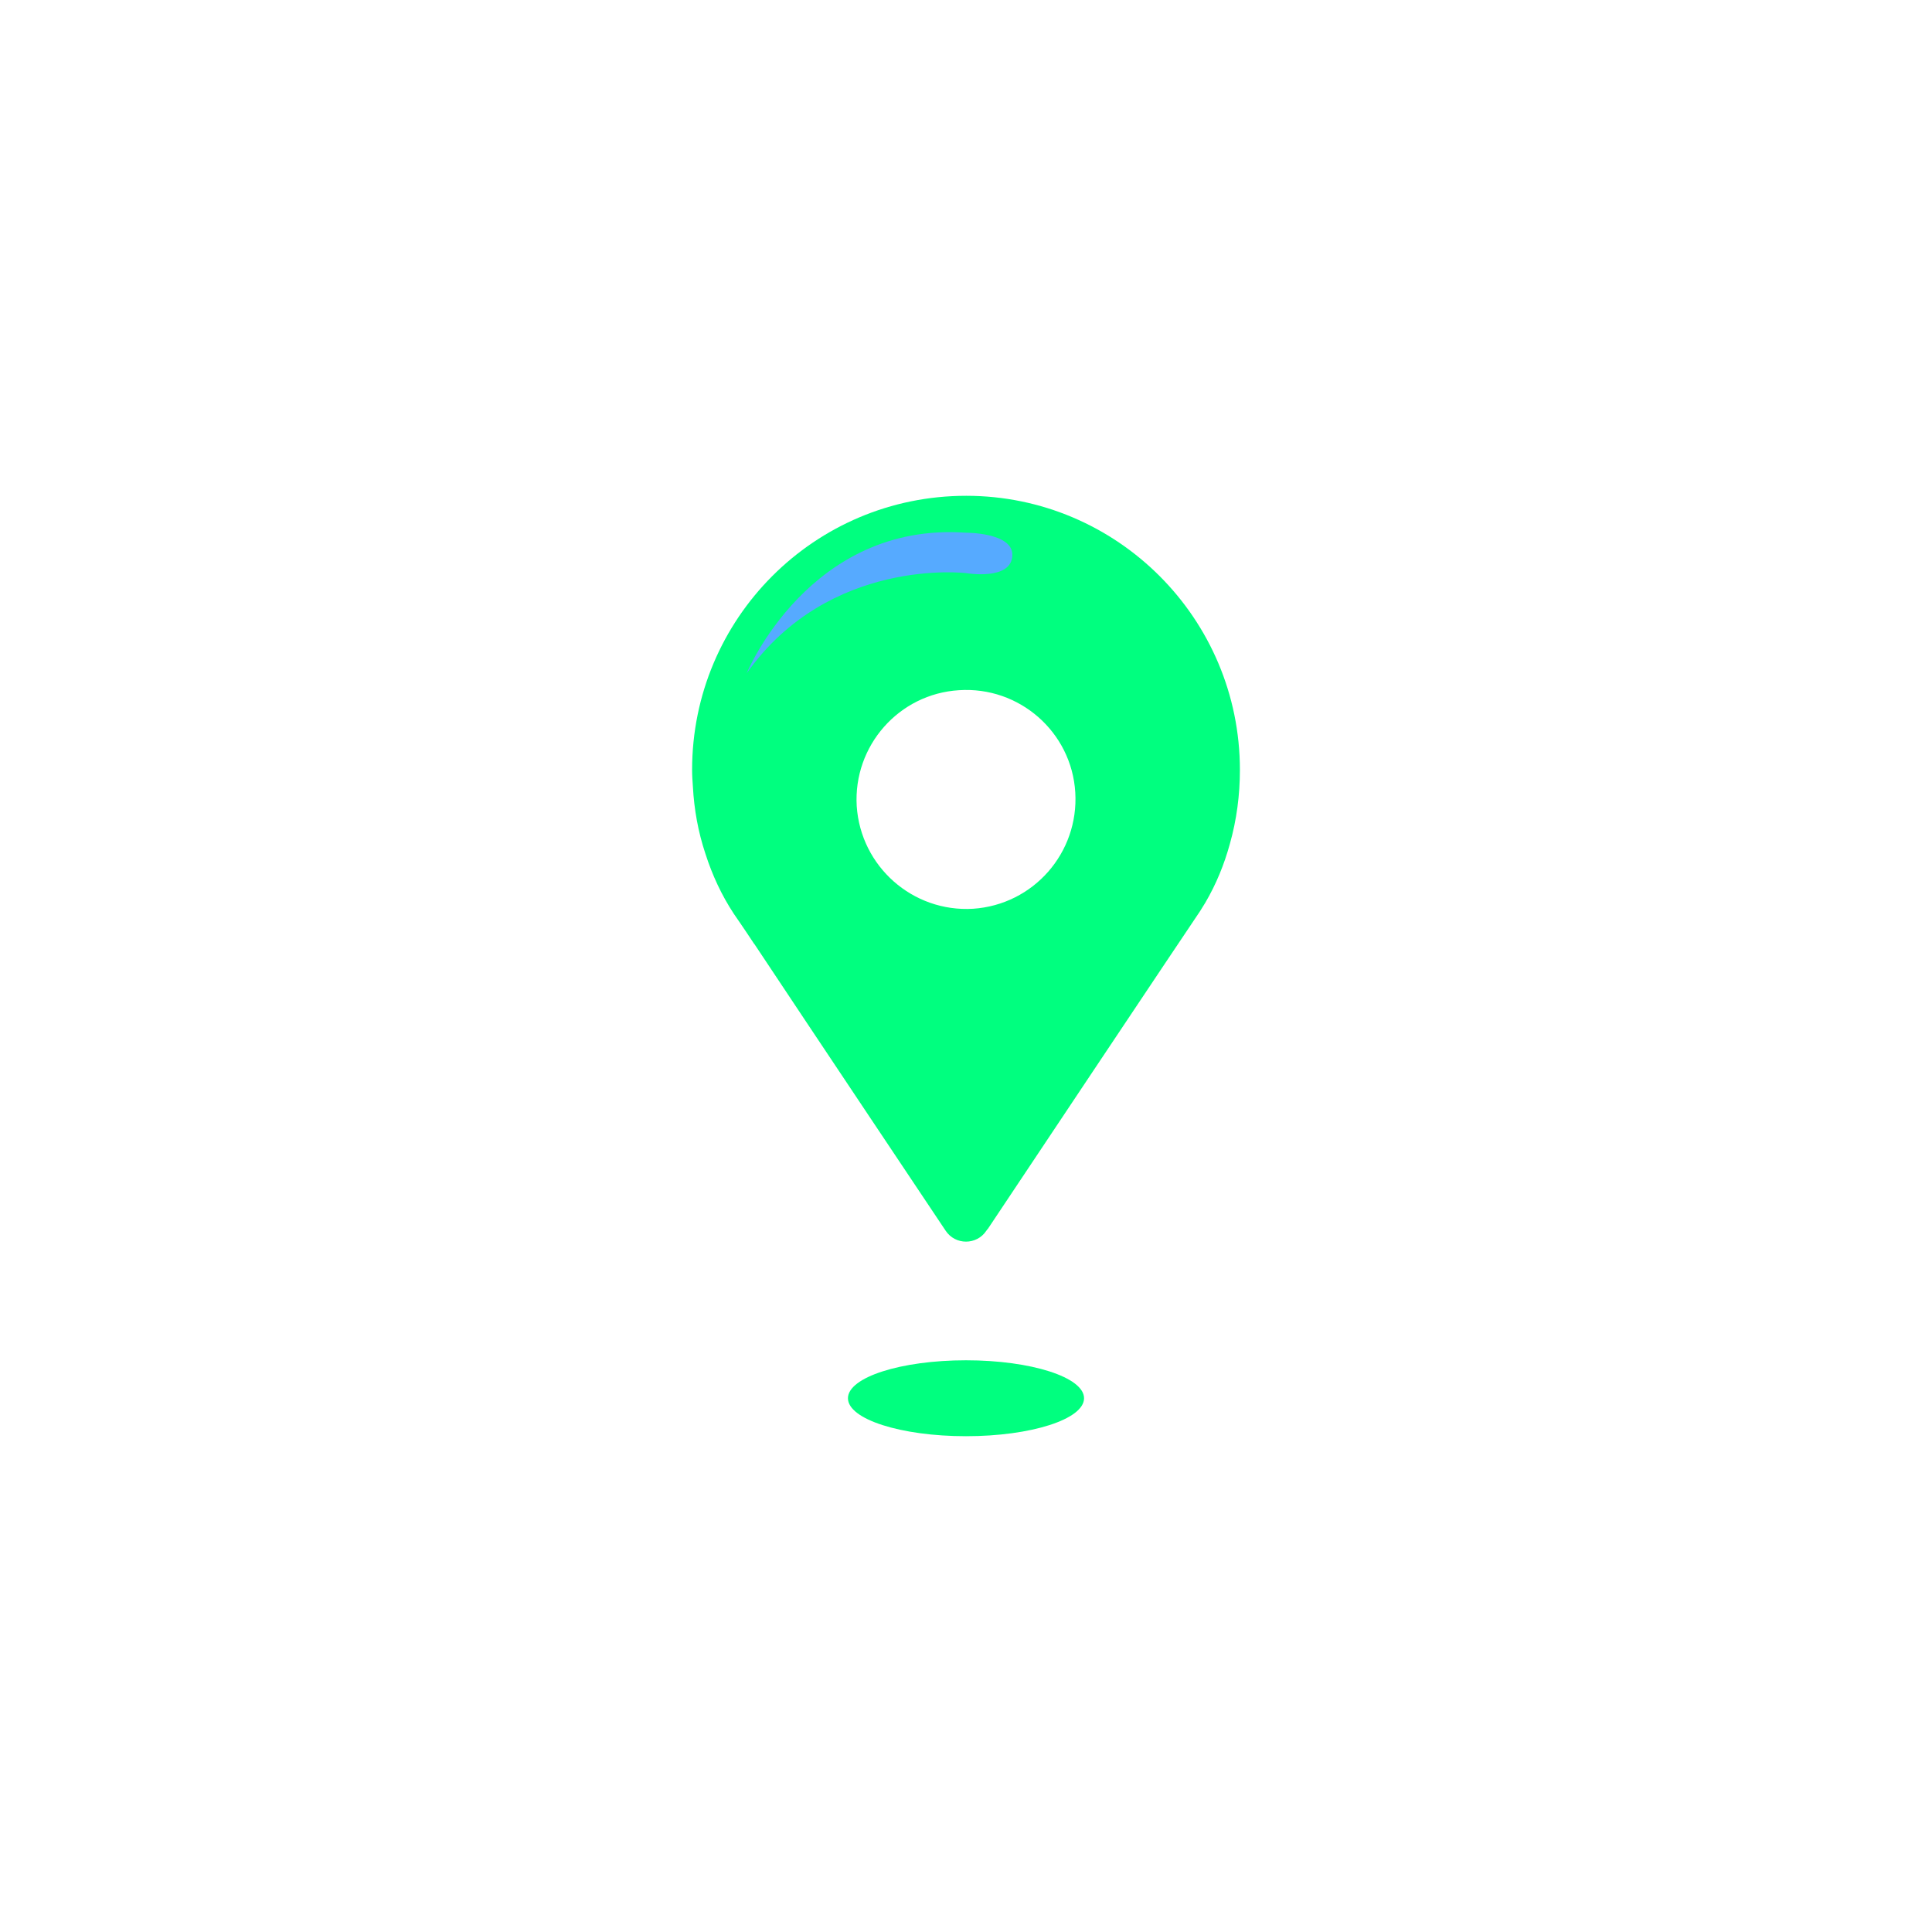 <svg width="48" height="48" xmlns="http://www.w3.org/2000/svg">

 <g>
  <title>background</title>
  <rect fill="none" id="canvas_background" height="402" width="582" y="-1" x="-1"/>
 </g>
 <g>
  <title>Layer 1</title>
  <ellipse id="svg_2" fill="#00ff7f" ry="0.943" rx="2.933" cy="34.739" cx="24"/>
  <path id="svg_4" fill="#00ff7f" d="m24.005,12.318c-3.77,0 -6.81,3.05 -6.81,6.81c0,0.14 0.01,0.28 0.02,0.42c0.03,0.56 0.13,1.12 0.31,1.66c0.17,0.53 0.4,1.03 0.71,1.5c0.02,0.03 0.21,0.3 0.5,0.74c0,0 0,0 0.01,0.01c1.3,1.96 4.73,7.09 4.75,7.12c0.24,0.36 0.77,0.36 1.01,0c0.01,-0.02 0.03,-0.04 0.04,-0.05c0.07,-0.11 5.11,-7.66 5.27,-7.89c0.04,-0.07 0.09,-0.14 0.13,-0.21c0.27,-0.46 0.47,-0.95 0.61,-1.46c0.17,-0.6 0.25,-1.22 0.25,-1.84c0,-3.76 -3.05,-6.81 -6.8,-6.81zm0.17,10.26c-1.5,0.09 -2.79,-1.05 -2.89,-2.55c-0.09,-1.5 1.05,-2.79 2.54,-2.88c1.5,-0.1 2.8,1.04 2.89,2.54c0.09,1.5 -1.04,2.79 -2.54,2.89z"/>
  <path id="svg_5" fill="#56aaff" d="m18.553,16.724c0,0 1.553,-3.765 5.447,-3.489c0,0 1.152,-0.006 1.151,0.548c-0,0.654 -1.151,0.456 -1.151,0.456s-3.392,-0.412 -5.447,2.485z"/>
 </g>
</svg>